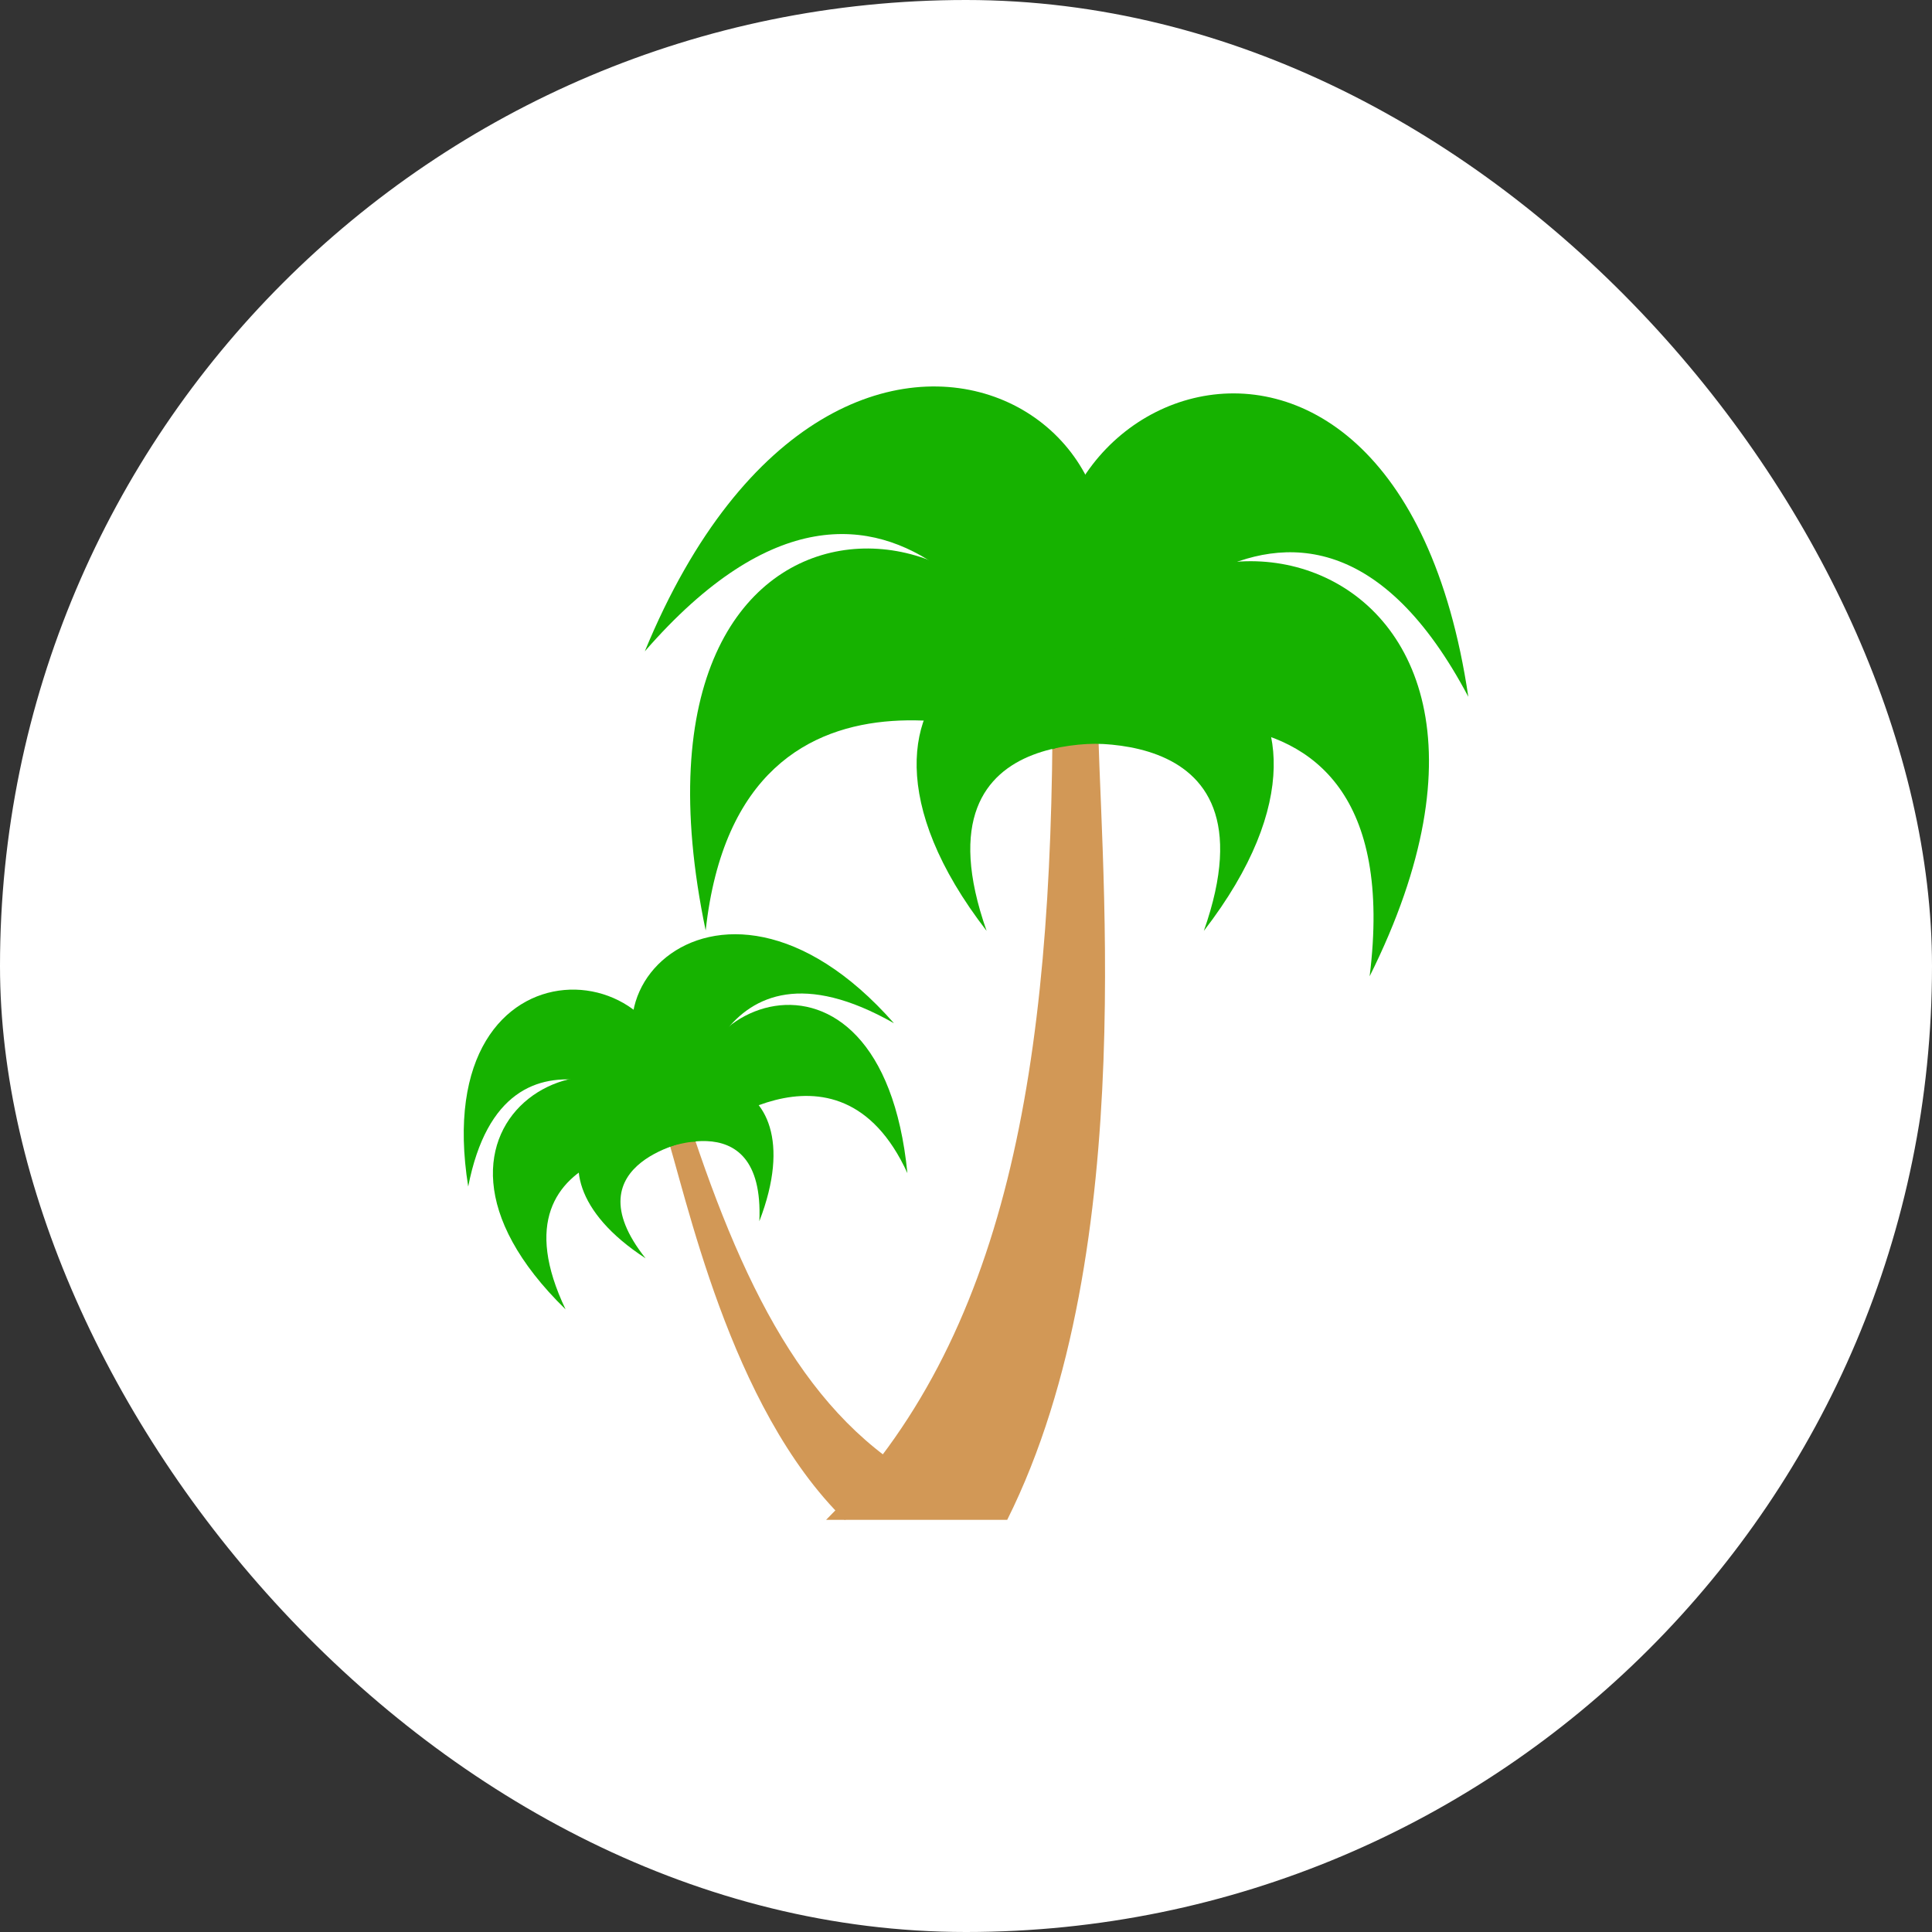 <svg width="75" height="75" viewBox="0 0 75 75" fill="none" xmlns="http://www.w3.org/2000/svg">
<rect x="0" y="0" width="75" height="75" fill="#333333" stroke="none"/>
<rect width="75" height="75" rx="37.5" fill="white"/>
<g clip-path="url(#clip0_286_25115)">
<path d="M40.861 27.321H42.615C42.615 32.603 44.377 48.443 39.1 59H32.069C39.1 51.962 40.861 41.404 40.861 27.321Z" fill="#D29856"/>
<path d="M27.394 36.122C28.744 23.816 40.861 29.084 40.861 29.084C40.861 18.519 23.358 16.763 27.394 36.122Z" fill="#16B200"/>
<path d="M40.861 29.084C42.894 16.763 61.961 20.268 53.169 37.9C54.923 23.816 40.861 29.084 40.861 29.084Z" fill="#16B200"/>
<path d="M41.874 26.909C36.487 15.646 54.116 7.587 57 27.049C50.373 14.508 41.874 26.909 41.874 26.909Z" fill="#16B200"/>
<path d="M40.604 27.321C48.868 17.087 32.715 6.647 25.031 25.285C34.88 13.964 40.604 27.321 40.604 27.321Z" fill="#16B200"/>
<path d="M40.861 28.959C43.797 21.487 54.358 26.255 46.733 36.137C49.778 27.49 40.861 28.959 40.861 28.959Z" fill="#16B200"/>
<path d="M44.171 28.959C41.236 21.487 30.667 26.255 38.3 36.137C35.254 27.49 44.171 28.959 44.171 28.959Z" fill="#16B200"/>
<path d="M26.712 43.44L25.787 43.741C26.645 46.386 28.297 54.614 32.788 59L36.458 57.803C31.643 55.474 29.009 50.492 26.712 43.44Z" fill="#D29856"/>
<path d="M35.225 45.541C32.509 39.604 26.998 44.321 26.998 44.321C25.28 39.031 34.197 35.152 35.225 45.541Z" fill="#16B200"/>
<path d="M26.998 44.321C23.923 38.51 14.463 43.52 21.956 50.83C18.734 44.079 26.998 44.321 26.998 44.321Z" fill="#16B200"/>
<path d="M26.11 43.403C27.115 36.842 16.532 35.821 18.176 46.062C19.622 38.649 26.11 43.403 26.11 43.403Z" fill="#16B200"/>
<path d="M26.844 43.395C20.833 39.678 27.636 31.692 34.704 39.722C27.68 35.725 26.844 43.395 26.844 43.395Z" fill="#16B200"/>
<path d="M26.976 44.248C24.201 41.015 19.468 45.203 25.06 48.847C22.051 45.056 26.976 44.248 26.976 44.248Z" fill="#16B200"/>
<path d="M25.229 44.813C25.581 40.567 31.893 41.14 29.478 47.407C29.691 42.573 25.229 44.813 25.229 44.813Z" fill="#16B200"/>
</g>
<defs>
<clipPath id="clip0_286_25115">
<rect width="39" height="44" fill="white" transform="translate(18 15)"/>
</clipPath>
</defs>
</svg>

